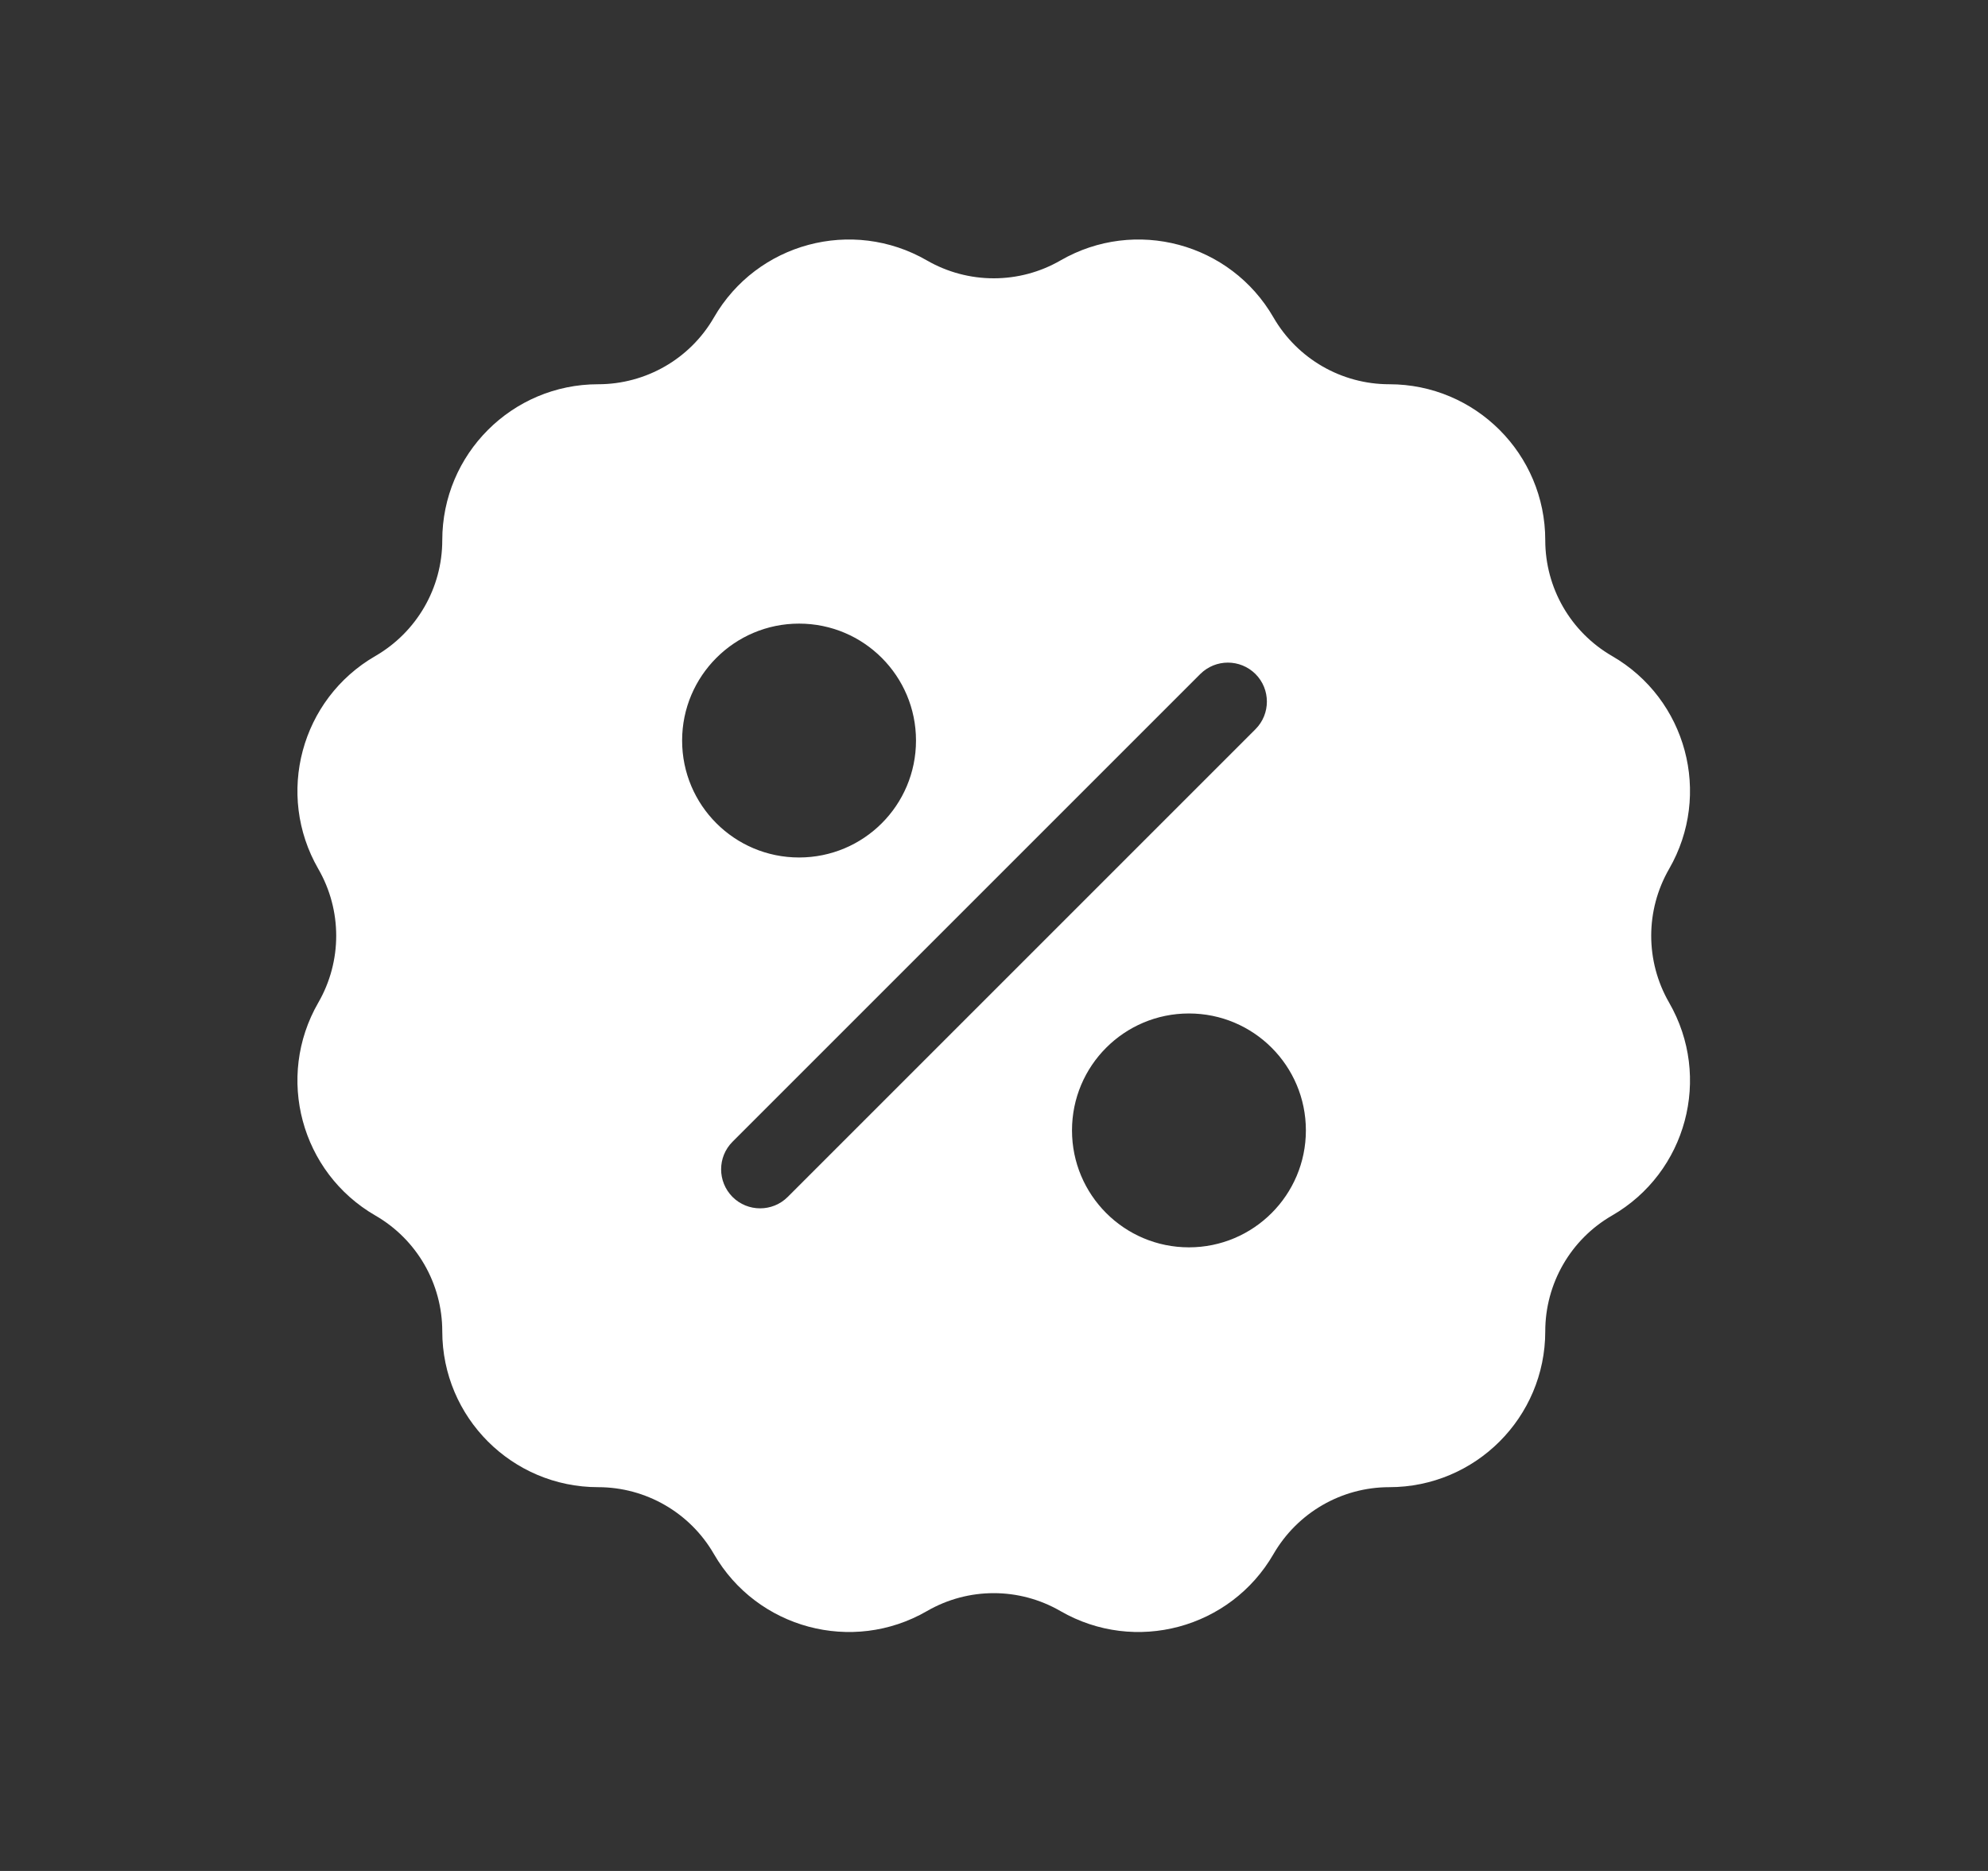 <svg width="17" height="16" viewBox="0 0 17 16" fill="none" xmlns="http://www.w3.org/2000/svg">
<rect x="0" y="0" width="17" height="16" fill="#333333" stroke="none"/>
<g id="Offer">
<path id="Subtract" fill-rule="evenodd" clip-rule="evenodd" d="M9.069 2.227C9.707 1.859 10.522 2.077 10.89 2.715C11.095 3.069 11.472 3.286 11.88 3.286C12.617 3.286 13.214 3.883 13.214 4.62C13.214 5.028 13.431 5.405 13.785 5.61C14.423 5.978 14.641 6.793 14.273 7.431C14.069 7.785 14.069 8.22 14.273 8.574C14.641 9.212 14.423 10.027 13.785 10.395C13.431 10.599 13.214 10.977 13.214 11.385C13.214 12.121 12.617 12.718 11.88 12.718C11.472 12.718 11.095 12.936 10.89 13.29C10.522 13.927 9.707 14.146 9.069 13.778C8.715 13.573 8.28 13.573 7.926 13.778C7.289 14.146 6.473 13.927 6.105 13.29C5.901 12.936 5.523 12.718 5.115 12.718C4.379 12.718 3.782 12.121 3.782 11.385C3.782 10.977 3.564 10.599 3.21 10.395C2.573 10.027 2.354 9.212 2.722 8.574C2.926 8.22 2.926 7.785 2.722 7.431C2.354 6.793 2.573 5.978 3.21 5.61C3.564 5.405 3.782 5.028 3.782 4.62C3.782 3.883 4.379 3.286 5.115 3.286C5.523 3.286 5.901 3.069 6.105 2.715C6.473 2.077 7.288 1.859 7.926 2.227C8.28 2.431 8.716 2.431 9.069 2.227ZM6.833 7.333C7.386 7.333 7.833 6.886 7.833 6.333C7.833 5.781 7.386 5.333 6.833 5.333C6.281 5.333 5.833 5.781 5.833 6.333C5.833 6.886 6.281 7.333 6.833 7.333ZM10.736 6.236C10.866 6.106 10.866 5.894 10.736 5.764C10.605 5.634 10.395 5.634 10.264 5.764L6.264 9.764C6.134 9.894 6.134 10.105 6.264 10.236C6.394 10.366 6.606 10.366 6.736 10.236L10.736 6.236ZM11.167 9.667C11.167 10.219 10.719 10.667 10.167 10.667C9.614 10.667 9.167 10.219 9.167 9.667C9.167 9.114 9.614 8.667 10.167 8.667C10.719 8.667 11.167 9.114 11.167 9.667Z" fill="white"/>
</g>
</svg>
